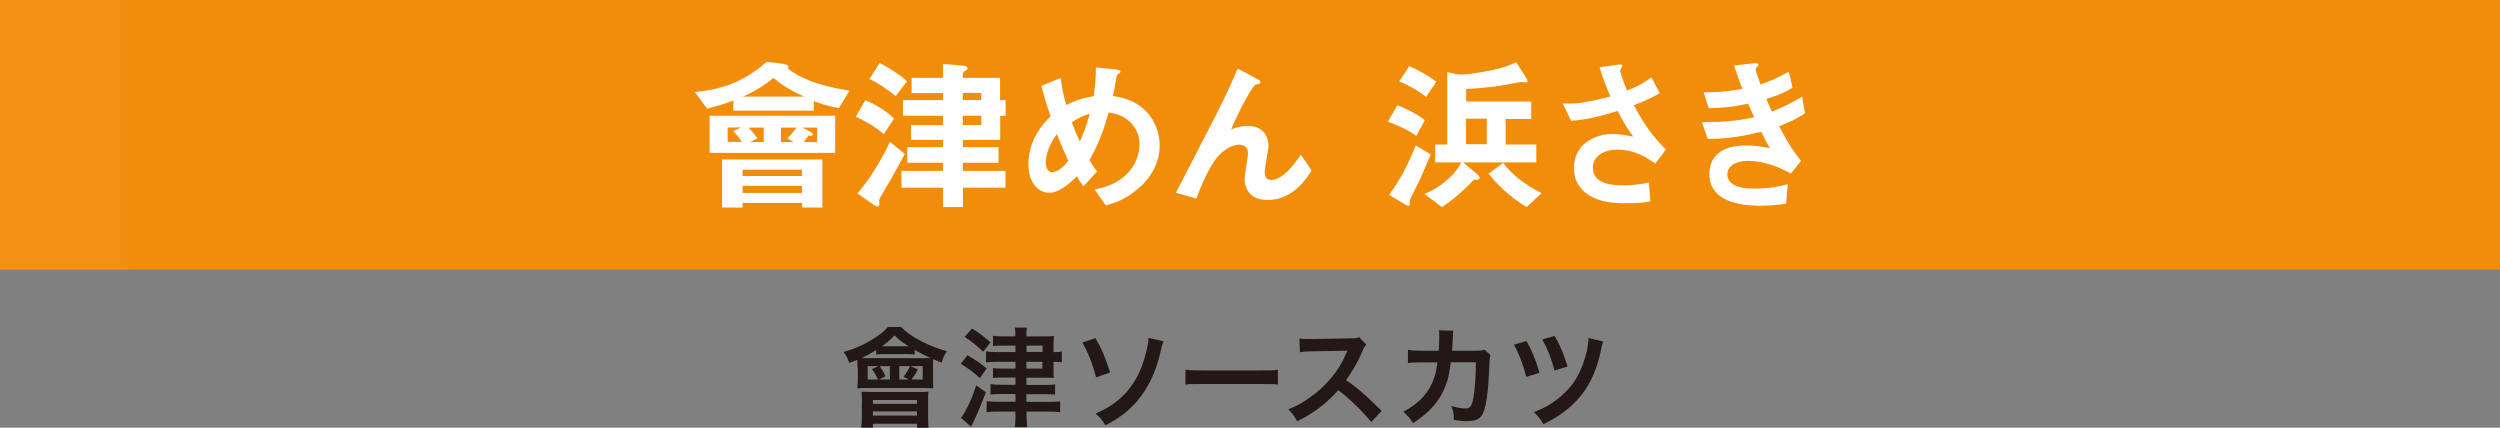 <?xml version="1.0" encoding="UTF-8"?>
<svg xmlns="http://www.w3.org/2000/svg" viewBox="0 0 162.24 27.76">
  <rect x="0" y="0" width="162.24" height="27.76" fill="#808080" stroke="none"/>
  <defs>
    <style>
      .cls-1 {
        fill: #f18d09;
      }

      .cls-2 {
        isolation: isolate;
      }

      .cls-3 {
        fill: #231815;
      }

      .cls-4 {
        fill: #fff;
      }

      .cls-5 {
        fill: #f29014;
        mix-blend-mode: multiply;
      }
    </style>
  </defs>
  <g class="cls-2">
    <g id="_レイヤー_2" data-name="レイヤー_2">
      <g id="_テキスト_xFF08_B_xFF09_" data-name="テキスト_xFF08_B_xFF09_">
        <g>
          <rect class="cls-1" width="162.24" height="17.49"/>
          <rect class="cls-5" width="8.29" height="17.49"/>
          <g>
            <path class="cls-3" d="M55.65,23.87c0-.17,0-.27-.01-.52-.13.06-.23.09-.53.2-.11-.32-.18-.46-.36-.71.69-.2,1.18-.41,1.71-.72.54-.32.9-.59,1.16-.9h.85c.37.36.75.63,1.33.93.57.29,1.05.48,1.65.64-.18.27-.25.41-.34.74-.29-.11-.38-.15-.56-.22t0,.18v1.09c0,.27,0,.44.02.62-.18-.01-.39-.02-.67-.02h-3.6c-.29,0-.45,0-.67.02.02-.16.04-.37.04-.61v-.71ZM55.94,26.13c0-.29-.01-.51-.03-.71.32.01.54.02.81.02h2.85c.32,0,.54,0,.69-.03-.03.17-.03.31-.03.69v.88c0,.34,0,.58.04.78h-.76v-.26h-2.86v.25h-.76c.03-.22.04-.42.04-.75v-.86ZM56.87,22.71c-.47.28-.68.4-.95.53.14,0,.22,0,.37,0h3.56c.26,0,.32,0,.54,0-.39-.18-.69-.33-1.03-.53v.3c-.15-.02-.34-.03-.53-.03h-1.43c-.27,0-.38,0-.54.03v-.3ZM56.31,23.76v.87h.67c-.12-.27-.21-.42-.39-.68l.41-.19h-.69ZM56.65,26.21h2.86v-.25h-2.86v.25ZM56.65,26.97h2.86v-.27h-2.86v.27ZM57.09,23.76c.17.25.27.42.38.66l-.43.21h.71v-.87h-.66ZM58.96,22.47c-.43-.27-.59-.4-.91-.7-.34.34-.53.5-.81.7h1.72ZM58.36,23.76v.87h.63l-.36-.18c.19-.24.29-.41.44-.69h-.71ZM59.88,24.63v-.87h-.79l.48.22c-.13.25-.25.43-.42.65h.73Z"/>
            <path class="cls-3" d="M62.78,23.05c.62.37.79.48,1.25.86l-.44.63c-.49-.44-.62-.54-1.24-.93l.43-.56ZM63.98,25.45c-.32.85-.61,1.55-.96,2.24l-.66-.58c.13-.14.24-.32.43-.71.25-.5.36-.78.56-1.39l.63.44ZM63.08,21.32c.49.3.77.51,1.2.9l-.48.61c-.41-.4-.72-.66-1.2-.97l.48-.54ZM65.9,22.43h-.83c-.27,0-.43,0-.63.03v-.67c.19.03.39.04.65.04h.8c0-.3,0-.42-.04-.57h.8c-.04.15-.04.25-.04.57h1.22c.27,0,.42,0,.56-.03-.01.18-.02.36-.02.53v.52h.04c.21,0,.34,0,.5-.04v.7c-.15-.02-.29-.03-.5-.03h-.04v.39c0,.41,0,.49.02.66-.08-.01-.25-.02-.55-.02h-1.23v.47h1.16c.32,0,.53,0,.7-.04v.67c-.18-.02-.38-.03-.69-.03h-1.17v.5h1.41c.34,0,.59-.01.78-.03v.7c-.25-.03-.46-.04-.79-.04h-1.39v.25c0,.29.01.54.04.76h-.8c.03-.21.04-.46.04-.76v-.25h-1.11c-.31,0-.57.01-.76.04v-.71c.17.02.47.03.76.03h1.11v-.5h-.95c-.29,0-.49,0-.67.04v-.68c.19.03.38.04.68.04h.94v-.47h-.85c-.25,0-.44,0-.61.03v-.64c.18.02.35.03.62.03h.84v-.44h-1.17c-.31,0-.54.01-.74.04v-.72c.22.04.47.05.76.05h1.15v-.41ZM67.66,22.84v-.41h-1.04v.41h1.04ZM66.61,23.92h1.04v-.44h-1.04v.44Z"/>
            <path class="cls-3" d="M71.09,21.94c.43.76.64,1.25.95,2.23l-.91.32c-.2-.8-.53-1.65-.89-2.26l.86-.29ZM75.5,22.15c-.06.15-.08.21-.19.69-.27,1.26-.83,2.41-1.55,3.23-.55.63-1.16,1.08-2.02,1.53-.23-.37-.34-.49-.64-.76.82-.35,1.41-.76,1.95-1.34.5-.55.86-1.15,1.14-1.99.2-.61.33-1.16.35-1.58l.97.22Z"/>
            <path class="cls-3" d="M76.94,23.99c.31.04.44.05,1.13.05h3.73c.69,0,.83,0,1.13-.05v.97c-.28-.04-.36-.04-1.14-.04h-3.72c-.79,0-.86,0-1.14.04v-.97Z"/>
            <path class="cls-3" d="M89,27.4c-.58-.71-1.39-1.5-2.15-2.08-.79.88-1.6,1.5-2.67,2.02-.2-.36-.28-.48-.57-.78.54-.21.88-.4,1.4-.77,1.06-.74,1.9-1.76,2.35-2.85l.08-.18q-.11,0-2.32.04c-.34,0-.53.02-.76.06l-.03-.9c.2.04.33.04.62.04h.17l2.46-.04c.39,0,.45-.01.62-.08l.46.48c-.09.11-.15.2-.22.38-.32.75-.67,1.36-1.09,1.93.44.29.82.59,1.29,1.02q.18.15,1.02.97l-.67.73Z"/>
            <path class="cls-3" d="M96.74,23.03c-.05.13-.07.22-.08.47-.02.79-.1,1.87-.17,2.33-.18,1.21-.43,1.5-1.27,1.5-.27,0-.5-.02-.87-.08-.01-.44-.04-.57-.16-.9.41.11.69.16.92.16.3,0,.41-.15.52-.76.08-.48.15-1.44.15-2.24h-1.63c-.1.88-.25,1.41-.56,2.01-.38.74-1.01,1.38-1.89,1.94-.24-.37-.34-.48-.63-.74.88-.46,1.45-1.02,1.82-1.76.19-.39.29-.73.36-1.22.01-.1.03-.17.04-.22h-1.16c-.43,0-.53.01-.76.04v-.86c.23.04.42.06.77.06h1.23c.02-.27.03-.68.03-.88v-.17c0-.09,0-.15-.02-.27l.94.02c-.01.09-.02.12-.03.22,0,.04,0,.08,0,.13q-.01.15-.03.51c0,.15,0,.22-.03.44h1.55c.31,0,.38-.01.55-.07l.4.35Z"/>
            <path class="cls-3" d="M99.06,22.13c.36.64.59,1.18.85,2.06l-.86.27c-.2-.78-.47-1.51-.8-2.09l.81-.24ZM104.04,22.17c-.06.15-.08.2-.17.68-.5,2.25-1.61,3.66-3.71,4.68-.19-.34-.28-.46-.62-.79.78-.29,1.4-.67,1.97-1.22.57-.53.94-1.12,1.23-1.93.22-.6.34-1.18.35-1.65l.96.22ZM100.89,21.8c.34.57.6,1.2.84,1.98l-.85.27c-.2-.78-.41-1.32-.79-2.03l.8-.22Z"/>
          </g>
          <g>
            <path class="cls-4" d="M54.44,7.01c-.28-.04-.79-.13-1.63-.45v.62h-5.22v-.65c-.42.15-.9.32-1.7.52l-.8-1.08c1.45-.13,3.03-.51,4.67-1.96l1.03.13c.05.01.38.05.38.19,0,.04-.03.08-.05.11,1.23.98,3.1,1.29,4.01,1.44l-.68,1.12ZM46.05,9.92v-2.41h8.15v2.41h-8.15ZM52.05,13.47v-.3h-3.86v.3h-1.33v-3.12h6.51v3.12h-1.33ZM47.58,8.51l.51-.24h-.87v.94h.93c-.26-.37-.41-.55-.56-.7ZM50.19,5.06c-.53.43-1.06.8-1.99,1.21h3.99c-.71-.31-1.34-.67-1.99-1.21ZM52.05,11.01h-3.86v.41h3.86v-.41ZM52.05,12.06h-3.86v.46h3.86v-.46ZM49.56,8.28h-.99c.21.2.33.36.58.69l-.46.25h.87v-.94ZM50.68,8.28v.94h.84l-.42-.24c.25-.26.37-.4.6-.7h-1.02ZM53.03,8.28h-.96l.53.28c.06.03.15.09.15.16,0,.03-.02.12-.29.08-.09.13-.19.29-.31.42h.88v-.94Z"/>
            <path class="cls-4" d="M57.36,8.71c-.48-.43-1.25-.89-1.82-1.14l.62-1.07c.75.32,1.5.81,1.86,1.2l-.67,1.01ZM57.88,11.52c-.08.15-.51.85-.59,1.01-.08.12-.24.4-.24.48,0,.03.02.19.02.23,0,.09-.04.16-.14.16-.06,0-.16-.06-.25-.12l-1.04-.73c.78-.85,1.67-2.36,2.11-3.35l.97.79c-.32.6-.75,1.37-.84,1.53ZM58.11,6.23c-.55-.47-1.18-.86-1.68-1.11l.65-1.03c.83.42,1.44.86,1.78,1.19l-.74.96ZM64.91,7.51v1.57h-2.42v.47h2.31v1.01h-2.31v.53h2.76v1.09h-2.76v1.26h-1.29v-1.26h-2.7v-1.09h2.7v-.53h-2.32v-1.01h2.32v-.47h-2.08v-.97h2.08v-.6h-2.6v-1.01h2.6v-.46h-2.04v-.99h2.04v-.9l1.29.11c.09.01.3.04.3.18,0,.05-.05.09-.09.11-.12.08-.13.09-.22.21v.29h2.42v1.45h.36v1.01h-.36ZM63.68,6.03h-1.2v.46h1.2v-.46ZM63.68,7.51h-1.2v.6h1.2v-.6Z"/>
            <path class="cls-4" d="M74.01,12.1c-.88.85-1.75,1.09-2.24,1.23l-.74-1.03c.48-.1,1.31-.27,2.05-.96.64-.61.87-1.37.87-2,0-.94-.7-1.89-2-2.04-.32,1.09-.62,2-1.25,3.09.2.33.31.5.5.73l-.89.98c-.16-.22-.27-.38-.43-.66-.31.31-1.07,1.07-1.78,1.07-.75,0-1.36-.68-1.36-1.84,0-1.69,1.03-2.71,1.44-3.12-.3-.87-.46-1.41-.6-1.98l1.26-.51c.07.65.16,1.08.36,1.76.62-.32,1.06-.46,1.77-.58.13-.84.15-1.28.15-1.86l1.25.12c.1.01.34.03.34.16,0,.05-.04.08-.15.15-.03.02-.09.07-.09.11-.13.75-.14.83-.25,1.31.47.08,1.24.19,1.95.8.83.71,1.09,1.68,1.09,2.43,0,1.28-.76,2.2-1.24,2.65ZM68.59,8.7c-.68.92-.72,1.62-.72,1.87,0,.31.13.6.42.6.45,0,.89-.55,1.04-.74-.23-.49-.4-.86-.74-1.73ZM69.55,7.93c.15.41.31.8.53,1.26.29-.66.44-1.11.64-1.8-.39.1-.62.19-1.16.54Z"/>
            <path class="cls-4" d="M82.25,12.98c-1.48,0-1.48-1.26-1.48-1.33,0-.27.22-1.52.22-1.69,0-.39-.24-.57-.56-.57-.59,0-1.13.46-1.43.81-.16.17-.73.96-1.36,2.69l-1.33-.38c2.6-5.02,2.87-5.55,3.35-6.58.37-.79.52-1.13.66-1.48l1.22.65c.06.03.26.13.26.24,0,.04-.04.09-.09.1-.03.01-.21.04-.24.07-.16.05-.92,1.35-1.58,2.89.55-.22,1-.23,1.08-.23.95,0,1.35.64,1.35,1.3,0,.25-.25,1.43-.25,1.7,0,.38.17.51.44.51.74,0,1.51-1.06,1.91-1.64l.7,1.03c-.4.61-1.25,1.91-2.87,1.91Z"/>
            <path class="cls-4" d="M91.92,8.82c-.31-.21-.74-.51-1.85-.92l.61-1.07c.64.24,1.25.56,1.79.97l-.55,1.01ZM92.09,11.77c-.09.19-.59,1.15-.61,1.25,0,.03.01.17.01.21,0,.02-.01.13-.09.13-.03,0-.14-.04-.21-.09l-1.04-.62c.67-.92,1.24-1.97,1.72-3.21l.98.58c-.24.58-.5,1.17-.76,1.76ZM92.55,6.29c-.61-.49-1.26-.81-1.75-1l.66-1c.56.24,1.19.59,1.75,1.01l-.66.99ZM94.94,10.53l.95.8c.06.05.13.12.13.22,0,.14-.2.12-.37.11-.15.17-1.09,1.15-2.07,1.78l-1.13-.85c.4-.18.83-.38,1.39-.85.62-.53.81-.87.99-1.2h-1.69v-1.16h.78v-4.7c.44.11.7.16.91.16.37,0,.86-.08.96-.1,1.59-.26,1.95-.41,2.61-.7l.61.96c.04.06.12.19.12.27,0,.06-.08.08-.13.08-.04,0-.25-.03-.3-.03s-.71.13-.81.15c-.44.09-1.78.28-2.74.3v.82h4.22v1.13h-1.66v1.66h1.99v1.16h-4.76ZM96.49,7.7h-1.35v1.66h1.35v-1.66ZM99.08,13.44c-1.18-.7-1.97-1.54-2.48-2.17l.95-.7c.64.86,1.54,1.48,2.49,1.96l-.96.91Z"/>
            <path class="cls-4" d="M107.42,10.61c-.5-.34-1.29-.9-2.47-.9-.86,0-1.58.43-1.58,1.16,0,.83.72,1.16,1.98,1.16.73,0,1.35-.12,1.66-.18l.09,1.22c-.56.11-1.13.12-1.7.12-.62,0-2.09-.05-2.84-1.02-.11-.14-.42-.55-.42-1.26,0-1.56,1.36-2.22,2.54-2.22.4,0,.97.11,1.31.18-.4-.55-.64-.95-1.01-1.67-1.39.43-2.14.57-3.02.64l-.55-1.13c.41.02.64.02.85,0,.16-.01.94-.1,2.25-.45-.28-.65-.49-1.15-.7-1.89l1.09-.16c.08-.01.38-.08.38.06,0,.05-.14.27-.14.33,0,.03.11.46.45,1.28.79-.32,1.13-.53,1.58-.86l.54,1.02c-.36.21-.7.41-1.68.79.72,1.34,1.24,2.03,2.08,2.87l-.69.92Z"/>
            <path class="cls-4" d="M115.46,8.2c.67,1.27,1.01,1.73,1.42,2.24l-.66.82c-.52-.28-1.58-.82-2.82-.82-.71,0-1.3.3-1.3.88,0,.92,1.4.92,1.77.92,1.02,0,1.64-.16,2.15-.29l-.11,1.27c-.3.04-.85.13-1.7.13-1.94,0-3.28-.61-3.28-2.04s1.16-1.87,2.38-1.87c.54,0,1.01.08,1.54.17-.26-.46-.36-.66-.56-1.06-1.13.28-2.06.45-3.46.47l-.38-1.09c1.53-.01,2.23-.08,3.39-.32-.16-.37-.28-.64-.39-.88-1.09.22-1.69.28-2.56.29l-.33-1.03c1.03-.01,1.58-.05,2.51-.22-.25-.67-.37-1.01-.54-1.52l1.23-.14c.09-.01.36-.04.36.09,0,.05-.03.09-.09.14-.09.09-.1.12-.1.15,0,.08.18.6.32.99.73-.26,1.14-.44,1.84-.83l.24,1.04c-.61.39-1.21.57-1.7.73.14.33.18.44.36.82.79-.31,1.23-.54,1.96-.97l.19,1.08c-.59.39-1.02.58-1.69.84Z"/>
          </g>
        </g>
      </g>
    </g>
  </g>
</svg>